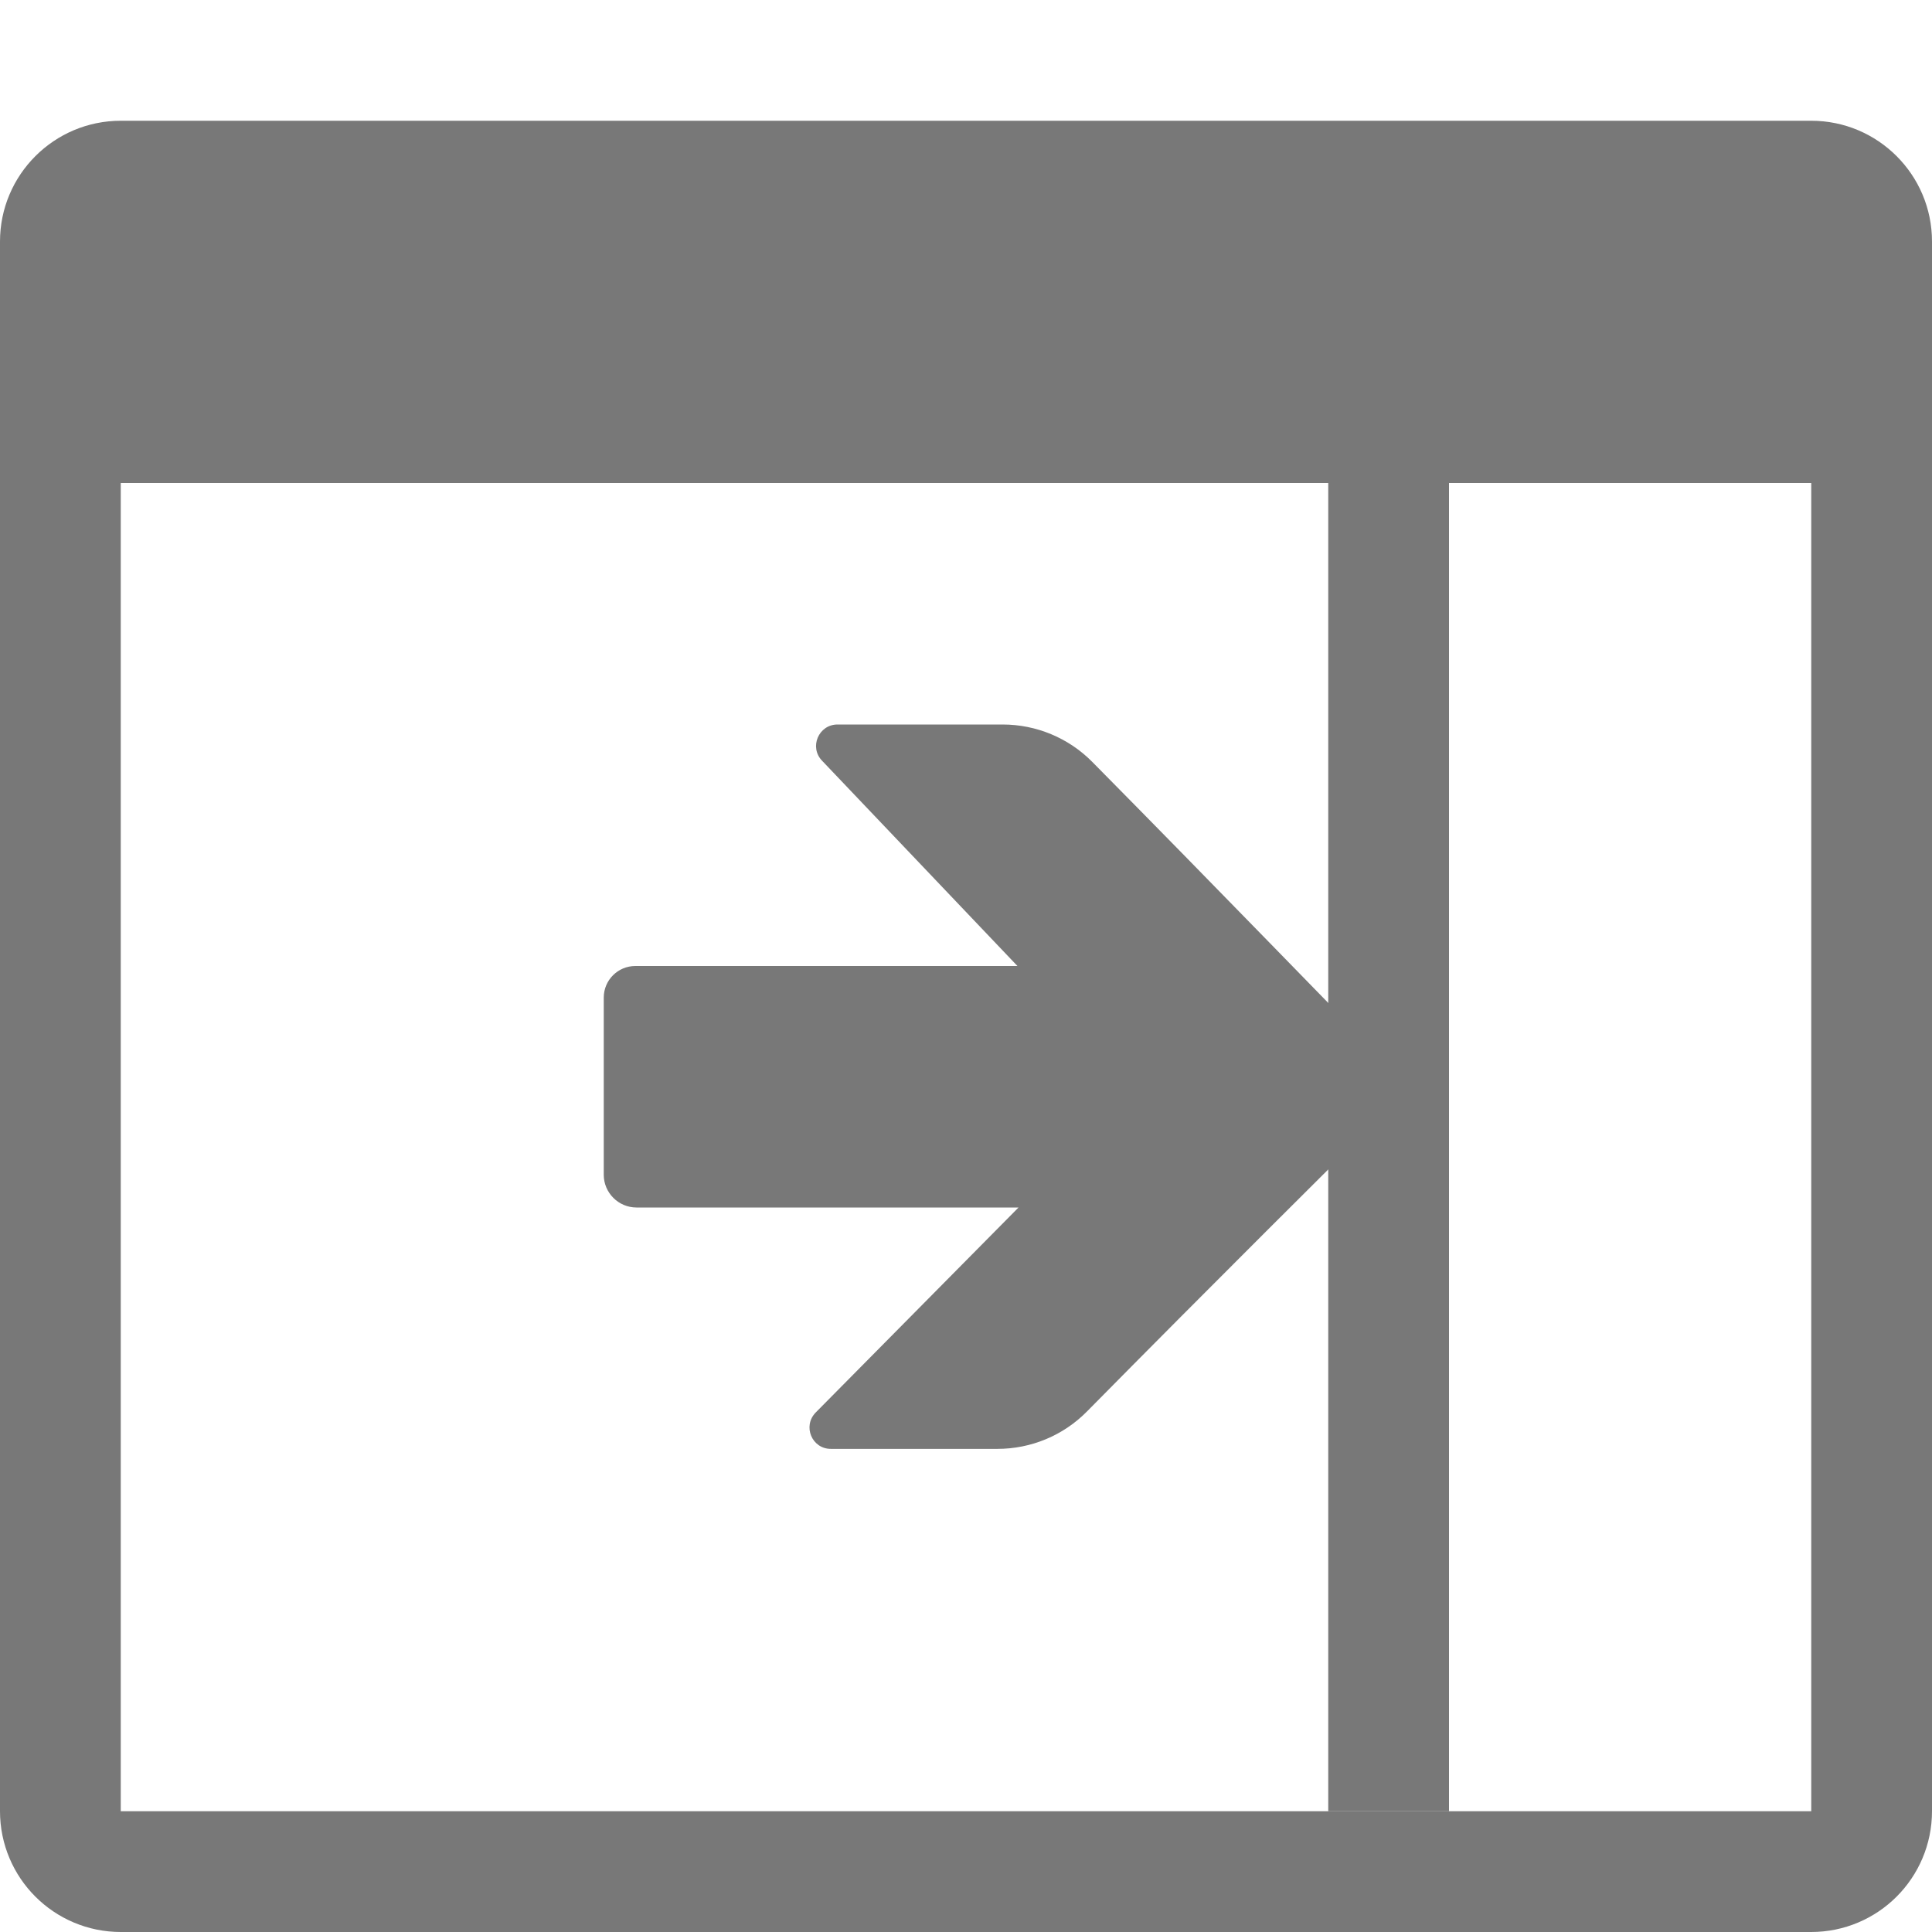 <?xml version="1.0" encoding="UTF-8"?>
<!DOCTYPE svg PUBLIC "-//W3C//DTD SVG 1.1//EN" "http://www.w3.org/Graphics/SVG/1.1/DTD/svg11.dtd">
<svg version="1.1" id="Layer_1" xmlns="http://www.w3.org/2000/svg" xmlns:xlink="http://www.w3.org/1999/xlink" x="0px" y="0px" width="16px" height="16px" viewBox="0 0 16 16" enable-background="new 0 0 16 16" xml:space="preserve">
  <g id="icon">
    <path d="M15,15.5H1c-0.276,0,-0.5,-0.224,-0.5,-0.5V2.5h15v12.5C15.5,15.276,15.276,15.5,15,15.5z" fill="none" stroke="#787878" stroke-width="1" stroke-miterlimit="1"/>
    <path d="M16,4H0V2c0,-0.552,0.448,-1,1,-1h14c0.552,0,1,0.448,1,1V4z" fill="#787878"/>
    <path d="M6.755,11.698L8.435,10H5.271C5.122,10,5,9.878,5,9.729v-0.515v-0.513v-0.439C5,8.117,5.117,8,5.262,8h3.164L6.809,6.301C6.699,6.189,6.779,6,6.936,6h1.367c0.279,0,0.546,0.111,0.742,0.309c1.05,1.062,2.01,2.058,2.497,2.55c0.079,0.08,0.079,0.208,-0.001,0.288c-0.486,0.483,-1.489,1.478,-2.539,2.542c-0.196,0.199,-0.463,0.31,-0.742,0.31H6.882C6.724,12,6.645,11.811,6.755,11.698z" fill-rule="evenodd" fill="#787878"/>
    <line x1="11.5" y1="4" x2="11.5" y2="15" fill="none" stroke="#787878" stroke-width="1" stroke-miterlimit="1"/>
  </g>
</svg>
